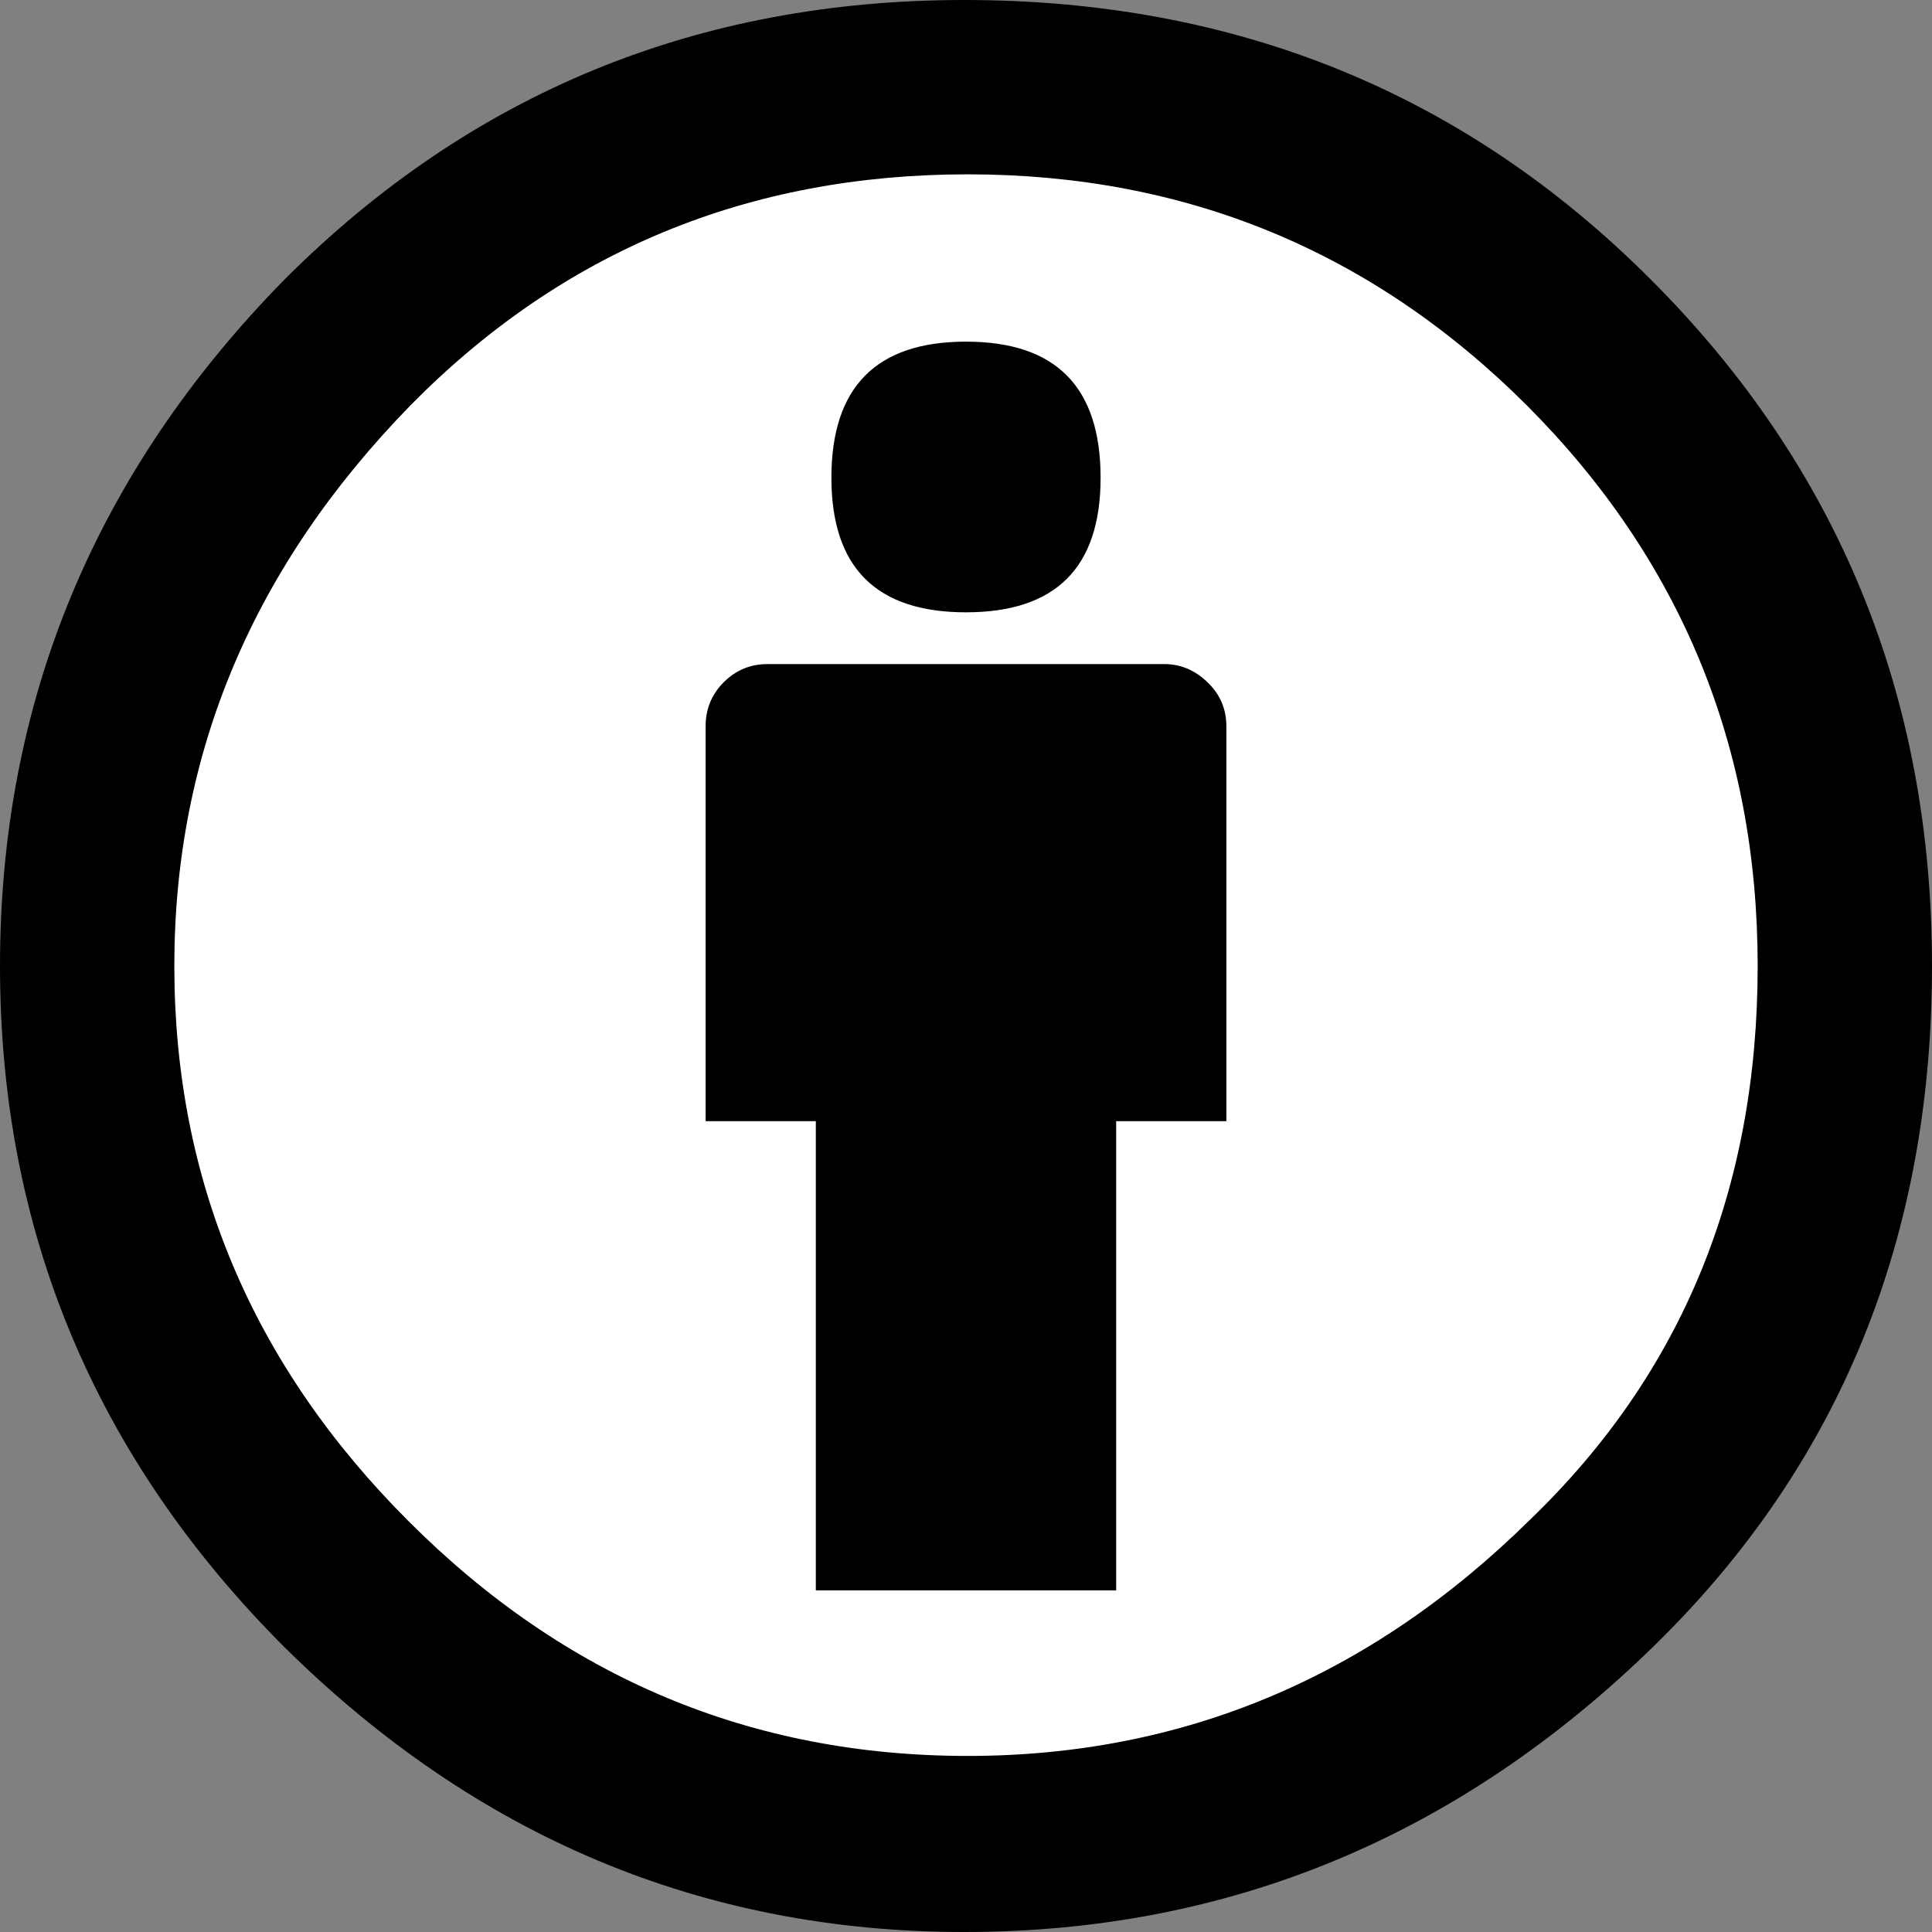 <?xml version="1.0" encoding="UTF-8"?>
<svg xmlns="http://www.w3.org/2000/svg" xmlns:xlink="http://www.w3.org/1999/xlink" width="30px" height="30px" viewBox="0 0 30 30" version="1.1">
<rect x="0" y="0" width="30" height="30" fill="#808080" stroke="none"/>
<g id="surface1">
<path style=" stroke:none;fill-rule:nonzero;fill:rgb(100%,100%,100%);fill-opacity:1;" d="M 28.32 15.145 C 28.32 7.824 22.383 1.891 15.062 1.891 C 7.742 1.891 1.809 7.824 1.809 15.145 C 1.809 22.465 7.742 28.398 15.062 28.398 C 22.383 28.398 28.32 22.465 28.32 15.145 Z M 28.32 15.145 "/>
<path style=" stroke:none;fill-rule:nonzero;fill:rgb(0%,0%,0%);fill-opacity:1;" d="M 14.973 0 C 19.188 0 22.742 1.445 25.633 4.34 C 28.543 7.25 30 10.805 30 15 C 30 19.215 28.57 22.723 25.715 25.527 C 22.676 28.508 19.098 30 14.973 30 C 10.918 30 7.402 28.527 4.418 25.578 C 1.473 22.633 0 19.105 0 15 C 0 10.895 1.473 7.34 4.418 4.34 C 7.312 1.445 10.828 0 14.973 0 Z M 15.027 2.707 C 11.617 2.707 8.73 3.902 6.375 6.293 C 3.93 8.797 2.707 11.695 2.707 15 C 2.707 18.32 3.918 21.199 6.348 23.625 C 8.777 26.055 11.668 27.266 15.027 27.266 C 18.363 27.266 21.277 26.047 23.758 23.598 C 26.117 21.328 27.293 18.465 27.293 15 C 27.293 11.59 26.098 8.688 23.707 6.293 C 21.312 3.902 18.418 2.707 15.027 2.707 Z M 19.043 11.277 L 19.043 17.41 L 17.332 17.41 L 17.332 24.695 L 12.668 24.695 L 12.668 17.41 L 10.957 17.41 L 10.957 11.277 C 10.957 11.008 11.051 10.781 11.238 10.594 C 11.426 10.406 11.652 10.312 11.918 10.312 L 18.082 10.312 C 18.332 10.312 18.555 10.406 18.75 10.594 C 18.945 10.781 19.043 11.008 19.043 11.277 Z M 12.91 7.418 C 12.91 6.012 13.605 5.305 15 5.305 C 16.395 5.305 17.09 6.008 17.09 7.418 C 17.09 8.812 16.395 9.508 15 9.508 C 13.605 9.508 12.91 8.812 12.91 7.418 Z M 12.91 7.418 "/>
</g>
</svg>
